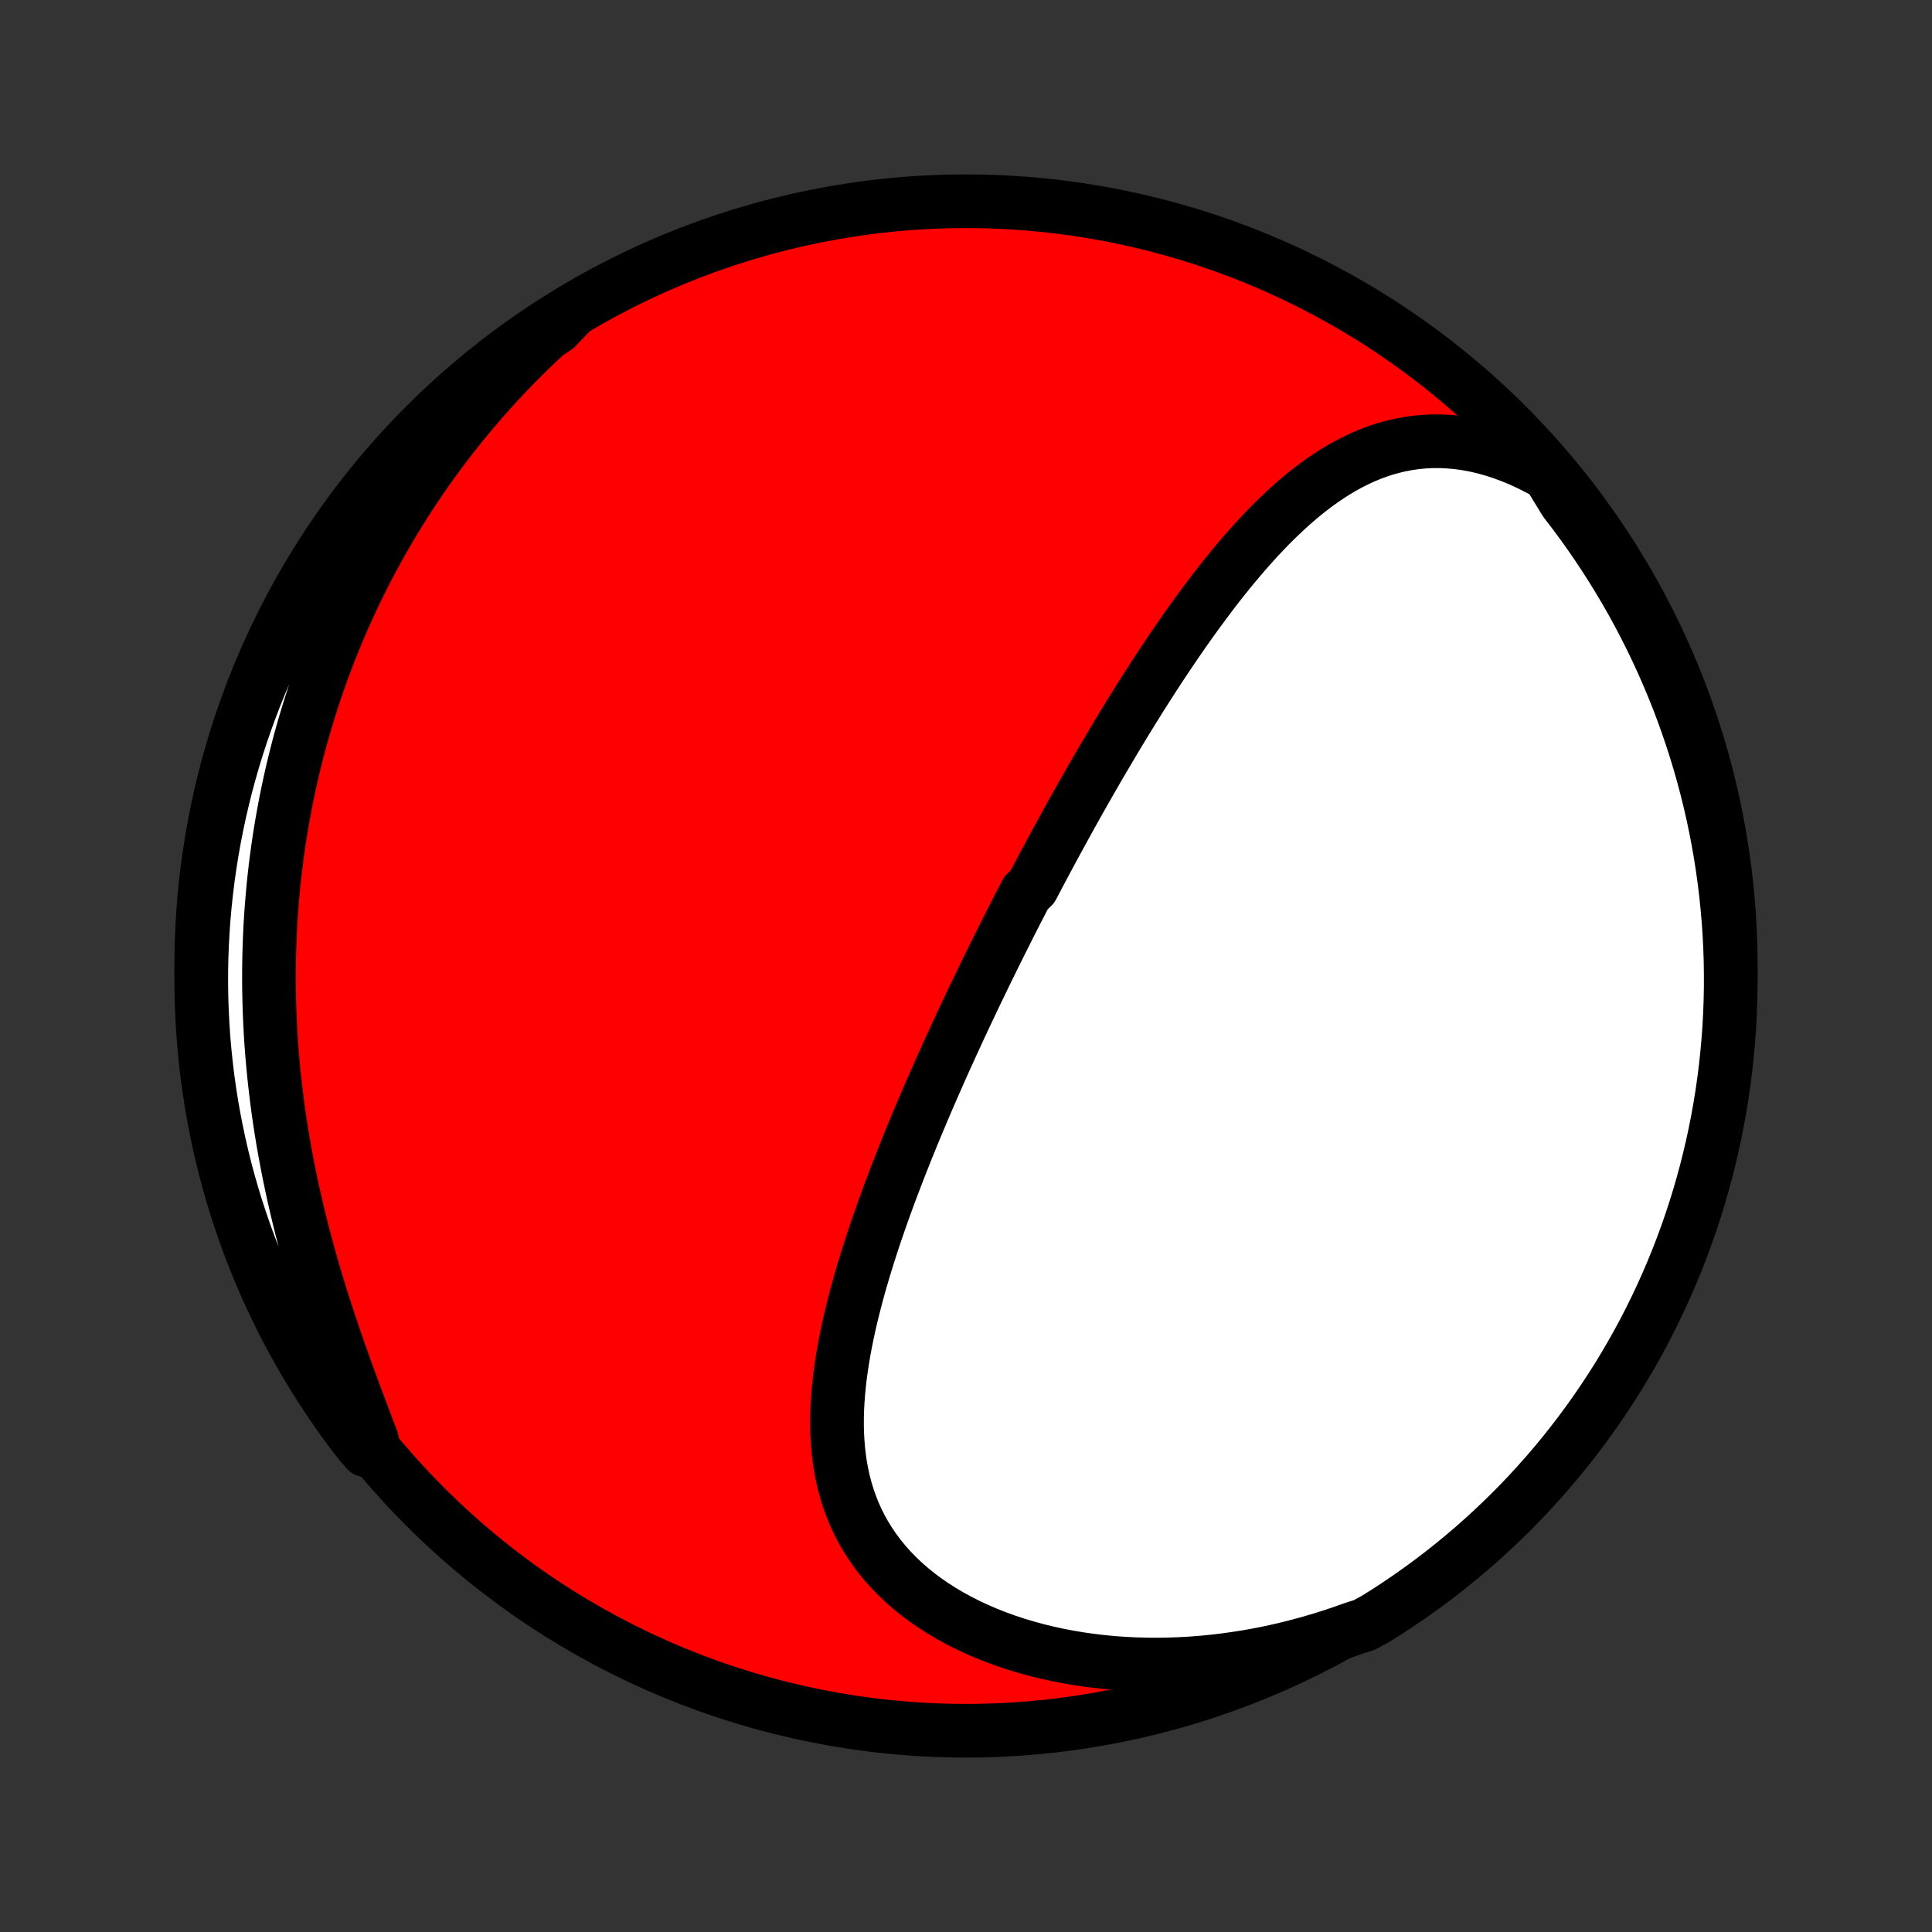 <?xml version="1.0" encoding="utf-8" standalone="no"?>
<!DOCTYPE svg PUBLIC "-//W3C//DTD SVG 1.1//EN"
  "http://www.w3.org/Graphics/SVG/1.1/DTD/svg11.dtd">
<!-- Created with matplotlib (http://matplotlib.org/) -->
<svg height="72pt" version="1.1" viewBox="0 0 72 72" width="72pt" xmlns="http://www.w3.org/2000/svg" xmlns:xlink="http://www.w3.org/1999/xlink">
 <rect x="0" y="0" width="72" height="72" fill="#333333" stroke="none"/>
 <defs>
  <style type="text/css">
*{stroke-linecap:butt;stroke-linejoin:round;}
  </style>
 </defs>
 <g id="figure_1">
  <g id="patch_1">
   <path d="
M0 72
L72 72
L72 0
L0 0
z
" style="fill:none;"/>
  </g>
  <g id="axes_1">
   <g id="PatchCollection_1">
    <defs>
     <path d="
M36 -7.5
C43.558 -7.5 50.808 -10.503 56.153 -15.848
C61.497 -21.192 64.5 -28.442 64.5 -36
C64.5 -43.558 61.497 -50.808 56.153 -56.153
C50.808 -61.497 43.558 -64.5 36 -64.5
C28.442 -64.5 21.192 -61.497 15.848 -56.153
C10.503 -50.808 7.5 -43.558 7.5 -36
C7.5 -28.442 10.503 -21.192 15.848 -15.848
C21.192 -10.503 28.442 -7.5 36 -7.5
z
" id="C0_0_a811fe30f3"/>
     <path d="
M57.716 -54.322
L57.368 -54.516
L57.021 -54.693
L56.674 -54.853
L56.329 -54.997
L55.986 -55.124
L55.646 -55.234
L55.309 -55.328
L54.975 -55.406
L54.644 -55.467
L54.318 -55.512
L53.997 -55.541
L53.68 -55.556
L53.367 -55.555
L53.06 -55.54
L52.758 -55.511
L52.461 -55.468
L52.17 -55.412
L51.883 -55.344
L51.602 -55.265
L51.326 -55.173
L51.055 -55.072
L50.789 -54.96
L50.528 -54.838
L50.272 -54.708
L50.021 -54.569
L49.774 -54.422
L49.531 -54.267
L49.293 -54.106
L49.059 -53.938
L48.829 -53.764
L48.602 -53.584
L48.38 -53.399
L48.161 -53.209
L47.946 -53.015
L47.734 -52.817
L47.526 -52.615
L47.32 -52.409
L47.118 -52.201
L46.918 -51.989
L46.722 -51.775
L46.528 -51.558
L46.337 -51.34
L46.149 -51.119
L45.963 -50.897
L45.779 -50.673
L45.598 -50.447
L45.42 -50.221
L45.243 -49.993
L45.069 -49.764
L44.897 -49.535
L44.727 -49.305
L44.559 -49.074
L44.392 -48.843
L44.228 -48.612
L44.065 -48.38
L43.905 -48.148
L43.746 -47.916
L43.588 -47.683
L43.433 -47.451
L43.279 -47.219
L43.126 -46.986
L42.975 -46.754
L42.825 -46.522
L42.677 -46.29
L42.53 -46.058
L42.385 -45.827
L42.241 -45.595
L42.098 -45.364
L41.956 -45.133
L41.816 -44.902
L41.676 -44.672
L41.538 -44.441
L41.401 -44.211
L41.265 -43.981
L41.13 -43.752
L40.995 -43.523
L40.862 -43.293
L40.73 -43.064
L40.599 -42.836
L40.468 -42.607
L40.338 -42.379
L40.209 -42.15
L40.081 -41.922
L39.954 -41.694
L39.827 -41.465
L39.701 -41.237
L39.576 -41.009
L39.452 -40.781
L39.328 -40.553
L39.204 -40.325
L39.081 -40.096
L38.959 -39.868
L38.837 -39.639
L38.716 -39.411
L38.595 -39.181
L38.475 -38.952
L38.235 -38.723
L38.116 -38.493
L37.997 -38.262
L37.879 -38.032
L37.761 -37.801
L37.643 -37.569
L37.526 -37.337
L37.409 -37.104
L37.292 -36.871
L37.176 -36.637
L37.059 -36.403
L36.944 -36.168
L36.828 -35.932
L36.712 -35.695
L36.597 -35.458
L36.482 -35.219
L36.367 -34.98
L36.252 -34.74
L36.138 -34.499
L36.023 -34.257
L35.909 -34.014
L35.795 -33.77
L35.681 -33.525
L35.568 -33.279
L35.455 -33.032
L35.341 -32.783
L35.228 -32.533
L35.115 -32.282
L35.003 -32.03
L34.891 -31.776
L34.779 -31.521
L34.667 -31.264
L34.555 -31.006
L34.444 -30.747
L34.333 -30.486
L34.223 -30.224
L34.113 -29.96
L34.003 -29.695
L33.894 -29.428
L33.785 -29.159
L33.678 -28.889
L33.57 -28.617
L33.464 -28.344
L33.358 -28.069
L33.253 -27.793
L33.148 -27.514
L33.045 -27.234
L32.943 -26.953
L32.843 -26.67
L32.743 -26.385
L32.645 -26.099
L32.548 -25.811
L32.453 -25.521
L32.36 -25.23
L32.269 -24.937
L32.179 -24.643
L32.093 -24.348
L32.008 -24.051
L31.926 -23.753
L31.848 -23.453
L31.772 -23.153
L31.699 -22.851
L31.63 -22.548
L31.565 -22.244
L31.504 -21.94
L31.447 -21.634
L31.396 -21.328
L31.349 -21.022
L31.307 -20.715
L31.272 -20.408
L31.242 -20.101
L31.219 -19.794
L31.203 -19.487
L31.194 -19.18
L31.193 -18.875
L31.201 -18.569
L31.217 -18.265
L31.242 -17.962
L31.276 -17.661
L31.321 -17.361
L31.376 -17.064
L31.442 -16.768
L31.52 -16.475
L31.609 -16.184
L31.71 -15.897
L31.823 -15.613
L31.95 -15.333
L32.089 -15.057
L32.241 -14.785
L32.407 -14.518
L32.586 -14.255
L32.778 -13.998
L32.983 -13.747
L33.202 -13.502
L33.434 -13.263
L33.68 -13.03
L33.937 -12.805
L34.207 -12.586
L34.489 -12.375
L34.783 -12.172
L35.088 -11.977
L35.403 -11.79
L35.729 -11.612
L36.064 -11.442
L36.408 -11.281
L36.761 -11.129
L37.122 -10.986
L37.49 -10.852
L37.866 -10.727
L38.247 -10.612
L38.634 -10.507
L39.026 -10.411
L39.423 -10.324
L39.824 -10.247
L40.229 -10.179
L40.637 -10.121
L41.047 -10.072
L41.46 -10.032
L41.874 -10.002
L42.29 -9.981
L42.707 -9.969
L43.124 -9.966
L43.541 -9.972
L43.959 -9.987
L44.376 -10.01
L44.792 -10.042
L45.207 -10.082
L45.621 -10.131
L46.033 -10.188
L46.444 -10.252
L46.852 -10.324
L47.258 -10.404
L47.662 -10.492
L48.063 -10.587
L48.462 -10.689
L48.858 -10.798
L49.25 -10.914
L49.64 -11.036
L50.026 -11.166
L50.409 -11.302
L50.85 -11.444
L51.272 -11.675
L51.69 -11.937
L52.103 -12.208
L52.511 -12.485
L52.914 -12.77
L53.311 -13.061
L53.704 -13.36
L54.091 -13.666
L54.472 -13.978
L54.849 -14.297
L55.219 -14.623
L55.583 -14.955
L55.941 -15.294
L56.294 -15.639
L56.64 -15.99
L56.98 -16.347
L57.313 -16.71
L57.64 -17.079
L57.961 -17.454
L58.274 -17.834
L58.581 -18.221
L58.881 -18.612
L59.174 -19.009
L59.46 -19.411
L59.739 -19.818
L60.011 -20.23
L60.275 -20.646
L60.532 -21.068
L60.781 -21.494
L61.023 -21.924
L61.258 -22.359
L61.484 -22.797
L61.703 -23.24
L61.914 -23.687
L62.117 -24.137
L62.312 -24.591
L62.499 -25.049
L62.678 -25.51
L62.849 -25.974
L63.012 -26.441
L63.166 -26.911
L63.313 -27.384
L63.45 -27.859
L63.58 -28.337
L63.701 -28.817
L63.814 -29.3
L63.918 -29.784
L64.014 -30.271
L64.101 -30.759
L64.18 -31.248
L64.25 -31.74
L64.311 -32.232
L64.364 -32.726
L64.408 -33.22
L64.444 -33.716
L64.471 -34.212
L64.489 -34.709
L64.499 -35.206
L64.499 -35.703
L64.492 -36.2
L64.475 -36.698
L64.45 -37.195
L64.416 -37.692
L64.373 -38.188
L64.322 -38.684
L64.262 -39.178
L64.194 -39.672
L64.117 -40.165
L64.031 -40.656
L63.937 -41.146
L63.835 -41.635
L63.724 -42.121
L63.604 -42.606
L63.476 -43.089
L63.34 -43.57
L63.195 -44.048
L63.042 -44.524
L62.881 -44.997
L62.712 -45.468
L62.535 -45.936
L62.349 -46.4
L62.155 -46.862
L61.954 -47.32
L61.744 -47.775
L61.527 -48.226
L61.302 -48.673
L61.069 -49.117
L60.829 -49.557
L60.581 -49.992
L60.325 -50.423
L60.063 -50.85
L59.792 -51.272
L59.515 -51.69
L59.23 -52.103
L58.939 -52.511
L58.64 -52.914
L58.334 -53.311
z
" id="C0_1_269899e536"/>
     <path d="
M21.252 -60.342
L20.946 -60.077
L20.646 -59.81
L20.352 -59.541
L20.063 -59.271
L19.779 -58.998
L19.5 -58.724
L19.226 -58.449
L18.958 -58.172
L18.694 -57.893
L18.436 -57.613
L18.182 -57.332
L17.933 -57.05
L17.689 -56.766
L17.45 -56.481
L17.215 -56.195
L16.985 -55.908
L16.759 -55.619
L16.538 -55.33
L16.321 -55.039
L16.108 -54.747
L15.9 -54.455
L15.696 -54.161
L15.496 -53.866
L15.3 -53.57
L15.108 -53.273
L14.92 -52.975
L14.736 -52.676
L14.556 -52.376
L14.38 -52.074
L14.207 -51.772
L14.039 -51.469
L13.873 -51.164
L13.712 -50.859
L13.554 -50.552
L13.4 -50.244
L13.249 -49.935
L13.102 -49.625
L12.958 -49.313
L12.818 -49.001
L12.681 -48.687
L12.547 -48.371
L12.418 -48.055
L12.291 -47.737
L12.168 -47.417
L12.047 -47.097
L11.931 -46.774
L11.818 -46.451
L11.708 -46.126
L11.601 -45.799
L11.498 -45.47
L11.398 -45.14
L11.301 -44.809
L11.207 -44.475
L11.117 -44.14
L11.031 -43.804
L10.947 -43.465
L10.867 -43.125
L10.791 -42.782
L10.718 -42.438
L10.648 -42.092
L10.582 -41.744
L10.519 -41.394
L10.46 -41.042
L10.404 -40.688
L10.352 -40.332
L10.304 -39.974
L10.259 -39.613
L10.218 -39.251
L10.181 -38.886
L10.148 -38.519
L10.118 -38.15
L10.092 -37.779
L10.07 -37.405
L10.053 -37.029
L10.039 -36.651
L10.03 -36.271
L10.024 -35.888
L10.023 -35.504
L10.026 -35.117
L10.034 -34.727
L10.045 -34.336
L10.062 -33.942
L10.082 -33.547
L10.107 -33.149
L10.137 -32.749
L10.172 -32.347
L10.211 -31.943
L10.255 -31.537
L10.304 -31.13
L10.357 -30.72
L10.415 -30.309
L10.478 -29.897
L10.546 -29.483
L10.619 -29.067
L10.697 -28.651
L10.779 -28.233
L10.866 -27.814
L10.958 -27.394
L11.055 -26.974
L11.156 -26.553
L11.261 -26.132
L11.372 -25.71
L11.486 -25.289
L11.605 -24.867
L11.727 -24.447
L11.854 -24.026
L11.983 -23.607
L12.117 -23.188
L12.253 -22.771
L12.393 -22.355
L12.534 -21.941
L12.678 -21.529
L12.824 -21.119
L12.971 -20.711
L13.12 -20.306
L13.269 -19.904
L13.418 -19.505
L13.567 -19.11
L13.715 -18.718
L13.863 -18.33
L13.66 -17.945
L13.354 -18.303
L13.056 -18.696
L12.764 -19.094
L12.48 -19.497
L12.203 -19.905
L11.932 -20.318
L11.67 -20.735
L11.415 -21.158
L11.167 -21.585
L10.926 -22.016
L10.694 -22.451
L10.469 -22.891
L10.252 -23.335
L10.042 -23.782
L9.841 -24.233
L9.648 -24.688
L9.462 -25.147
L9.285 -25.608
L9.116 -26.073
L8.955 -26.541
L8.802 -27.011
L8.657 -27.485
L8.521 -27.961
L8.393 -28.439
L8.274 -28.92
L8.163 -29.403
L8.061 -29.887
L7.967 -30.374
L7.881 -30.863
L7.805 -31.353
L7.736 -31.844
L7.677 -32.337
L7.626 -32.831
L7.583 -33.326
L7.55 -33.821
L7.525 -34.317
L7.508 -34.814
L7.501 -35.311
L7.502 -35.809
L7.511 -36.306
L7.53 -36.803
L7.557 -37.3
L7.592 -37.797
L7.637 -38.293
L7.69 -38.789
L7.751 -39.283
L7.822 -39.777
L7.9 -40.269
L7.988 -40.761
L8.084 -41.25
L8.188 -41.738
L8.301 -42.225
L8.422 -42.709
L8.552 -43.191
L8.69 -43.672
L8.836 -44.15
L8.991 -44.625
L9.154 -45.098
L9.325 -45.568
L9.504 -46.035
L9.691 -46.499
L9.887 -46.959
L10.09 -47.417
L10.301 -47.871
L10.52 -48.321
L10.747 -48.768
L10.981 -49.211
L11.223 -49.65
L11.473 -50.084
L11.73 -50.514
L11.994 -50.94
L12.266 -51.361
L12.545 -51.778
L12.831 -52.19
L13.124 -52.597
L13.424 -52.999
L13.732 -53.395
L14.045 -53.787
L14.366 -54.172
L14.693 -54.553
L15.026 -54.928
L15.366 -55.297
L15.713 -55.66
L16.065 -56.017
L16.424 -56.368
L16.788 -56.713
L17.158 -57.051
L17.534 -57.383
L17.916 -57.709
L18.303 -58.028
L18.696 -58.34
L19.094 -58.645
L19.497 -58.944
L19.905 -59.236
L20.318 -59.52
L20.735 -59.797
z
" id="C0_2_b9b79f6f98"/>
    </defs>
    <g clip-path="url(#p1bffca34e9)">
     <use style="fill:#ff0000;stroke:#000000;stroke-width:2.0;" x="0.0" xlink:href="#C0_0_a811fe30f3" y="72.0"/>
    </g>
    <g clip-path="url(#p1bffca34e9)">
     <use style="fill:#ffffff;stroke:#000000;stroke-width:2.0;" x="0.0" xlink:href="#C0_1_269899e536" y="72.0"/>
    </g>
    <g clip-path="url(#p1bffca34e9)">
     <use style="fill:#ffffff;stroke:#000000;stroke-width:2.0;" x="0.0" xlink:href="#C0_2_b9b79f6f98" y="72.0"/>
    </g>
   </g>
  </g>
 </g>
 <defs>
  <clipPath id="p1bffca34e9">
   <rect height="72.0" width="72.0" x="0.0" y="0.0"/>
  </clipPath>
 </defs>
</svg>
